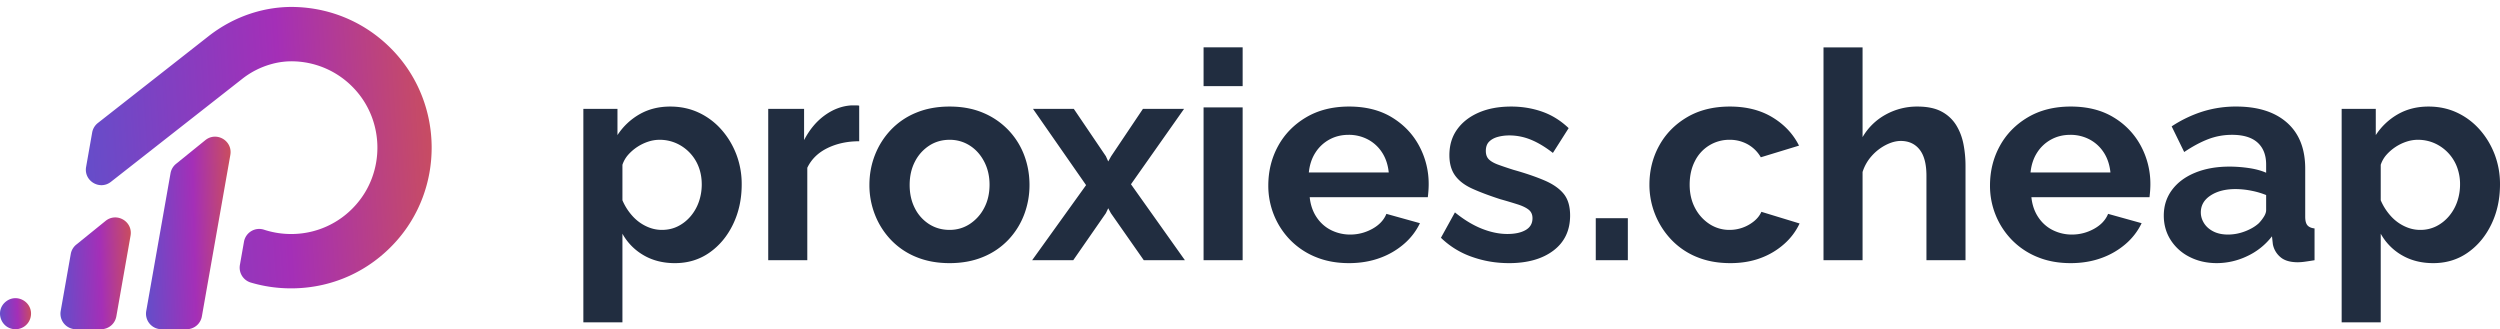 <svg width="243" height="32" fill="none" xmlns="http://www.w3.org/2000/svg"><path d="M64.326 22.346c.586 0 1.115-.12 1.588-.362.471-.24.883-.569 1.233-.986a4.41 4.41 0 00.793-1.418 5.1 5.1 0 00.27-1.655c0-.611-.1-1.177-.298-1.696a4.116 4.116 0 00-2.183-2.307 3.973 3.973 0 00-1.63-.334 3.5 3.5 0 00-1.09.18 4.487 4.487 0 00-1.956 1.284 2.78 2.78 0 00-.553.967v3.447c.227.536.533 1.025.921 1.468.387.443.836.79 1.346 1.038.51.25 1.03.374 1.56.374zm1.276 3.231c-1.153 0-2.169-.258-3.047-.77a5.476 5.476 0 01-2.055-2.09v8.614h-3.798V10.584h3.316v2.548a6.272 6.272 0 012.154-2.032c.87-.495 1.861-.743 2.976-.743 1.001 0 1.923.196 2.764.588a6.71 6.71 0 012.196 1.64c.624.7 1.11 1.505 1.46 2.41a8.07 8.07 0 01.525 2.93c0 1.42-.28 2.71-.837 3.868-.557 1.159-1.323 2.08-2.295 2.761-.974.682-2.093 1.023-3.36 1.023zM83.514 13.73c-1.153 0-2.182.222-3.09.666-.906.444-1.558 1.082-1.955 1.913v8.985h-3.798v-14.71h3.486v3.032c.53-1.02 1.2-1.823 2.013-2.409.812-.585 1.672-.907 2.579-.963h.482c.113 0 .208.009.283.028v3.458zm4.904 4.25c0 .854.17 1.608.51 2.267a3.9 3.9 0 001.389 1.543c.585.37 1.247.556 1.984.556.718 0 1.37-.19 1.956-.57a4.125 4.125 0 001.402-1.557c.35-.658.525-1.413.525-2.266 0-.834-.175-1.585-.525-2.252-.35-.667-.817-1.186-1.403-1.557a3.58 3.58 0 00-1.955-.556c-.737 0-1.399.19-1.984.57a4.007 4.007 0 00-1.389 1.557c-.34.658-.51 1.413-.51 2.265zm3.883 7.597c-1.21 0-2.296-.201-3.26-.603a7.05 7.05 0 01-2.451-1.668 7.495 7.495 0 01-1.545-2.438 7.834 7.834 0 01-.538-2.887c0-1.028.179-1.999.538-2.915a7.504 7.504 0 011.545-2.439 7.065 7.065 0 012.452-1.668c.963-.401 2.05-.602 3.259-.602s2.29.2 3.245.603a7.25 7.25 0 012.452 1.667 7.22 7.22 0 011.545 2.44c.349.915.524 1.886.524 2.914a8.035 8.035 0 01-.524 2.887 7.325 7.325 0 01-1.531 2.439 7.054 7.054 0 01-2.452 1.667c-.963.402-2.05.603-3.26.603zm12.074-14.993l3.118 4.604.226.505.284-.505 3.089-4.604h3.997l-5.159 7.326 5.244 7.384h-3.997l-3.202-4.576-.256-.477-.226.477-3.175 4.576h-3.996l5.244-7.3-5.159-7.41h3.968zm12.612 14.71V10.442h3.798v14.852h-3.798zm0-16.921v-3.77h3.798v3.77h-3.798zm10.232 8.389h7.766c-.076-.738-.288-1.38-.638-1.925a3.672 3.672 0 00-1.374-1.274 3.945 3.945 0 00-1.899-.457c-.68 0-1.3.152-1.857.457a3.709 3.709 0 00-1.36 1.274c-.35.545-.563 1.187-.638 1.925zm3.883 8.815c-1.19 0-2.268-.201-3.231-.602a7.303 7.303 0 01-2.466-1.654 7.464 7.464 0 01-1.573-2.41 7.563 7.563 0 01-.553-2.873c0-1.402.317-2.682.95-3.841.633-1.158 1.54-2.088 2.721-2.789 1.181-.7 2.574-1.051 4.181-1.051 1.625 0 3.013.35 4.166 1.053 1.152.701 2.036 1.628 2.65 2.779a7.782 7.782 0 01.921 3.72c0 .224-.01.453-.028.687-.019.234-.038.426-.057.575h-11.479c.075.74.298 1.386.666 1.94.369.553.841.973 1.417 1.26a4.13 4.13 0 001.857.428c.755 0 1.469-.184 2.14-.552.67-.369 1.128-.855 1.375-1.46l3.259.907a6.17 6.17 0 01-1.545 2.012 7.416 7.416 0 01-2.367 1.375c-.906.33-1.908.496-3.004.496zm15.561 0c-1.266 0-2.476-.208-3.628-.624a8.145 8.145 0 01-2.976-1.842l1.36-2.466c.888.719 1.762 1.247 2.622 1.588.86.34 1.686.51 2.48.51.737 0 1.327-.128 1.771-.383.444-.255.666-.637.666-1.148 0-.354-.123-.63-.368-.825-.246-.195-.6-.368-1.063-.518a48.784 48.784 0 00-1.686-.503c-1.096-.354-2.013-.7-2.75-1.035-.737-.336-1.289-.76-1.658-1.273-.368-.513-.552-1.17-.552-1.973 0-.97.25-1.804.751-2.503.5-.7 1.2-1.246 2.097-1.637.897-.392 1.951-.588 3.16-.588 1.058 0 2.06.166 3.005.496.944.33 1.804.864 2.579 1.601l-1.53 2.41c-.756-.586-1.474-1.016-2.155-1.29a5.506 5.506 0 00-2.069-.411c-.397 0-.77.046-1.119.14-.35.092-.634.246-.851.46-.217.214-.326.516-.326.906 0 .354.1.628.298.823.198.196.5.367.907.516.406.149.902.317 1.488.502 1.191.335 2.197.68 3.019 1.033.822.353 1.44.786 1.856 1.297.416.512.624 1.213.624 2.106 0 1.45-.539 2.586-1.616 3.404-1.077.818-2.522 1.227-4.336 1.227zm8.445-.283v-4.082h3.118v4.082h-3.118zm13.067.283c-1.21 0-2.296-.201-3.26-.603a7.12 7.12 0 01-2.466-1.681 7.739 7.739 0 01-2.125-5.34c0-1.383.316-2.649.949-3.798.633-1.15 1.535-2.07 2.707-2.761 1.171-.691 2.56-1.037 4.166-1.037 1.606 0 2.986.35 4.139 1.049 1.152.699 2.012 1.615 2.579 2.749l-3.713 1.133a3.349 3.349 0 00-1.276-1.261 3.57 3.57 0 00-1.757-.44 3.721 3.721 0 00-3.373 2.072c-.34.658-.51 1.423-.51 2.294 0 .853.175 1.608.524 2.266a4.13 4.13 0 001.403 1.557 3.52 3.52 0 001.956.57 3.754 3.754 0 002.381-.85c.321-.265.557-.567.708-.907l3.713 1.133a6.081 6.081 0 01-1.488 1.984 7.168 7.168 0 01-2.296 1.375c-.878.33-1.866.496-2.961.496zm22.873-.283h-3.798V17.08c0-1.136-.223-1.983-.666-2.542-.445-.558-1.054-.838-1.829-.838-.453 0-.935.13-1.445.388a4.71 4.71 0 00-1.375 1.065 4.242 4.242 0 00-.893 1.564v8.576h-3.797V4.604h3.797v8.724a5.818 5.818 0 012.24-2.186 6.27 6.27 0 013.089-.785c.964 0 1.748.164 2.352.49a3.696 3.696 0 011.418 1.317c.34.552.576 1.168.708 1.85.132.682.199 1.387.199 2.116v9.164zm6.32-8.532h7.766c-.076-.738-.289-1.38-.638-1.925a3.687 3.687 0 00-1.374-1.274 3.948 3.948 0 00-1.899-.457c-.681 0-1.3.152-1.857.457a3.72 3.72 0 00-1.361 1.274c-.349.545-.562 1.187-.637 1.925zm3.883 8.815c-1.191 0-2.268-.201-3.231-.602a7.303 7.303 0 01-2.466-1.654 7.464 7.464 0 01-1.573-2.41 7.544 7.544 0 01-.553-2.873c0-1.402.316-2.682.95-3.841.633-1.158 1.539-2.088 2.72-2.789 1.181-.7 2.575-1.051 4.181-1.051 1.625 0 3.014.35 4.167 1.053a7.16 7.16 0 012.65 2.779 7.794 7.794 0 01.921 3.72c0 .224-.01.453-.028.687-.02.234-.039.426-.057.575h-11.479c.075.74.297 1.386.666 1.94.368.553.84.973 1.417 1.26a4.13 4.13 0 001.857.428c.755 0 1.468-.184 2.139-.552.671-.369 1.129-.855 1.375-1.46l3.259.907a6.18 6.18 0 01-1.544 2.012 7.416 7.416 0 01-2.367 1.375c-.907.33-1.909.496-3.004.496zm18.309-3.883a3.94 3.94 0 00.511-.663c.131-.22.198-.424.198-.608v-1.465a7.827 7.827 0 00-1.474-.428 8.019 8.019 0 00-1.502-.152c-.983 0-1.79.207-2.423.622-.634.414-.95.962-.95 1.644 0 .368.104.719.312 1.05.208.332.51.599.907.802.397.202.869.303 1.417.303.567 0 1.124-.105 1.672-.317.548-.212.992-.474 1.332-.788zm-9.24-.738c0-.952.27-1.787.808-2.506.539-.719 1.29-1.274 2.254-1.667.963-.391 2.069-.588 3.316-.588.623 0 1.256.048 1.899.142.642.095 1.2.246 1.672.454V16c0-.928-.279-1.642-.836-2.144-.557-.5-1.384-.751-2.48-.751-.813 0-1.587.142-2.324.425-.737.284-1.512.7-2.324 1.247l-1.219-2.494a12.094 12.094 0 013.018-1.445 10.847 10.847 0 013.246-.482c2.115 0 3.764.522 4.945 1.565 1.181 1.043 1.772 2.533 1.772 4.47v4.667c0 .39.071.67.213.838.141.168.373.27.694.307v3.09c-.34.056-.648.103-.921.141a5.208 5.208 0 01-.695.057c-.756 0-1.328-.17-1.714-.51a2.159 2.159 0 01-.723-1.247l-.085-.765a6.5 6.5 0 01-2.409 1.927 6.86 6.86 0 01-2.948.68c-.983 0-1.866-.201-2.65-.602a4.624 4.624 0 01-1.843-1.652c-.444-.7-.666-1.49-.666-2.367zm24.914 1.39a3.43 3.43 0 001.587-.362c.472-.24.883-.569 1.233-.986a4.4 4.4 0 00.794-1.418 5.12 5.12 0 00.269-1.655 4.7 4.7 0 00-.298-1.696 4.11 4.11 0 00-.864-1.376 4.107 4.107 0 00-1.318-.931 3.974 3.974 0 00-1.63-.334c-.359 0-.723.06-1.091.18a4.479 4.479 0 00-1.956 1.284 2.791 2.791 0 00-.553.967v3.447c.227.536.534 1.025.922 1.468.387.443.836.79 1.346 1.038.51.25 1.03.374 1.559.374zm1.275 3.231c-1.152 0-2.168-.258-3.047-.77a5.487 5.487 0 01-2.055-2.09v8.614h-3.798V10.584h3.317v2.548a6.267 6.267 0 012.154-2.032c.869-.495 1.86-.743 2.976-.743 1.001 0 1.922.196 2.763.588.841.393 1.573.94 2.197 1.64.623.7 1.11 1.505 1.46 2.41a8.09 8.09 0 01.524 2.93c0 1.42-.279 2.71-.836 3.868-.558 1.159-1.323 2.08-2.296 2.761-.973.682-2.093 1.023-3.359 1.023z" fill="#212D40"/><path d="M38.415 23.557c-2.548 2.796-6.028 4.382-9.8 4.468-.108.003-.216.003-.325.003a13.7 13.7 0 01-3.9-.56 1.514 1.514 0 01-1.073-1.712l.398-2.259a1.503 1.503 0 011.948-1.17 8.472 8.472 0 002.83.417 8.338 8.338 0 006.019-2.747c2.926-3.207 2.89-8.204-.078-11.376a8.35 8.35 0 00-5.832-2.658 7.292 7.292 0 00-2.27.281 8.025 8.025 0 00-2.8 1.432l-12.75 9.998c-1.087.852-2.653-.087-2.413-1.447l.59-3.348c.065-.366.262-.695.555-.924l10.758-8.438C22.742 1.581 25.77.574 28.79.683c3.636.13 7.01 1.666 9.502 4.327 4.838 5.17 4.894 13.317.123 18.547z" fill="url(#paint0_linear_85_3415)"/><path d="M.562 29.323c1.082-.876 2.673.06 2.43 1.432A1.506 1.506 0 011.51 32C.09 32-.54 30.216.562 29.323z" fill="url(#paint1_linear_85_3415)"/><path d="M7.414 23.777l2.845-2.303c1.083-.877 2.673.06 2.431 1.432l-1.383 7.85A1.506 1.506 0 019.824 32H7.383a1.506 1.506 0 01-1.484-1.768l.98-5.546c.062-.358.253-.68.535-.91z" fill="url(#paint2_linear_85_3415)"/><path d="M22.39 15.056l-2.768 15.7A1.506 1.506 0 0118.138 32h-2.44a1.506 1.506 0 01-1.484-1.768l2.362-13.395a1.51 1.51 0 01.535-.909l2.847-2.304c1.083-.877 2.673.06 2.431 1.432z" fill="url(#paint3_linear_85_3415)"/><defs><linearGradient id="paint0_linear_85_3415" x1="8.345" y1="28.028" x2="43.632" y2="25.663" gradientUnits="userSpaceOnUse"><stop stop-color="#634ECA"/><stop offset=".568" stop-color="#A42FB7"/><stop offset="1" stop-color="#CA4E5D"/></linearGradient><linearGradient id="paint1_linear_85_3415" x1="0" y1="32" x2="3.172" y2="31.827" gradientUnits="userSpaceOnUse"><stop stop-color="#634ECA"/><stop offset=".568" stop-color="#A42FB7"/><stop offset="1" stop-color="#CA4E5D"/></linearGradient><linearGradient id="paint2_linear_85_3415" x1="5.876" y1="32" x2="13.08" y2="31.753" gradientUnits="userSpaceOnUse"><stop stop-color="#634ECA"/><stop offset=".568" stop-color="#A42FB7"/><stop offset="1" stop-color="#CA4E5D"/></linearGradient><linearGradient id="paint3_linear_85_3415" x1="14.191" y1="32" x2="22.858" y2="31.792" gradientUnits="userSpaceOnUse"><stop stop-color="#634ECA"/><stop offset=".568" stop-color="#A42FB7"/><stop offset="1" stop-color="#CA4E5D"/></linearGradient></defs></svg>